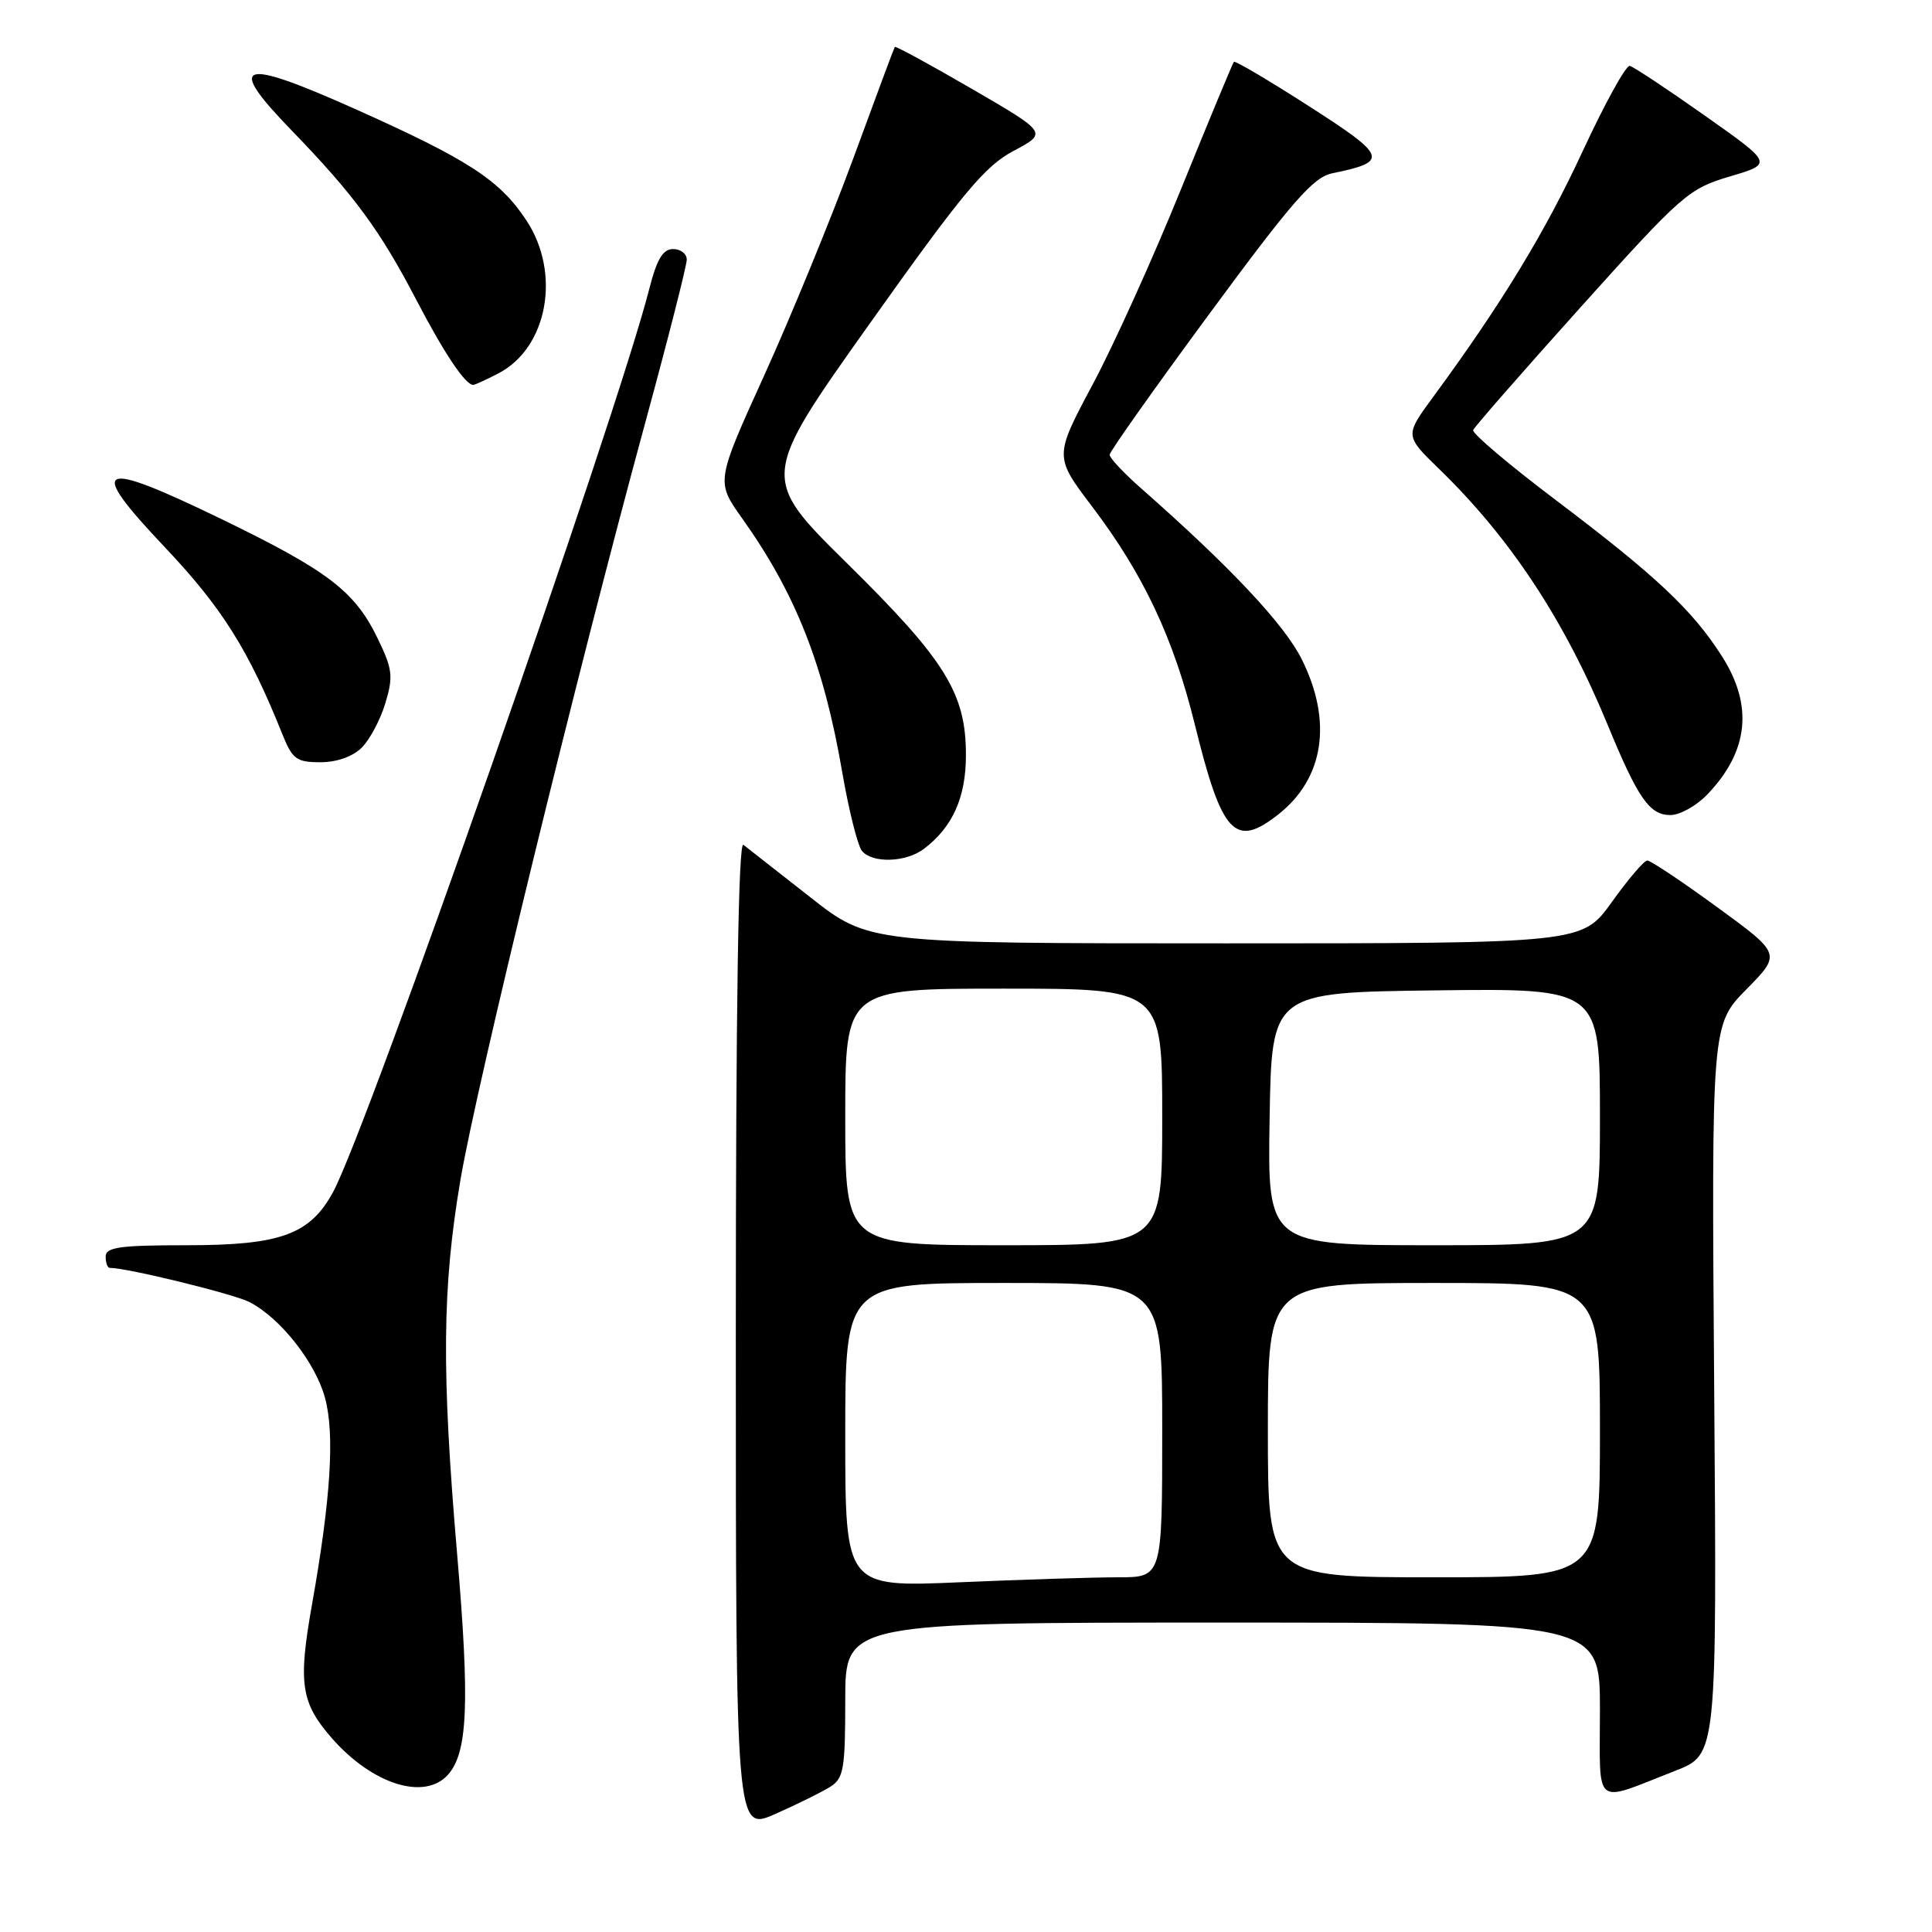 <?xml version="1.0" encoding="UTF-8" standalone="no"?>
<!DOCTYPE svg PUBLIC "-//W3C//DTD SVG 1.1//EN" "http://www.w3.org/Graphics/SVG/1.1/DTD/svg11.dtd" >
<svg xmlns="http://www.w3.org/2000/svg" xmlns:xlink="http://www.w3.org/1999/xlink" version="1.1" viewBox="0 0 256 256">
 <g >
 <path fill="currentColor"
d=" M 109.98 236.78 C 111.79 235.65 112.00 234.47 112.00 225.26 C 112.00 215.00 112.00 215.00 162.00 215.00 C 212.00 215.00 212.00 215.00 212.00 226.57 C 212.00 239.77 210.96 238.94 222.00 234.63 C 227.50 232.49 227.50 232.49 227.14 184.14 C 226.78 135.79 226.78 135.79 231.41 131.09 C 236.03 126.40 236.03 126.40 227.53 120.20 C 222.86 116.79 218.69 114.01 218.27 114.02 C 217.85 114.03 215.73 116.51 213.58 119.52 C 209.65 125.00 209.65 125.00 162.39 125.00 C 115.13 125.00 115.13 125.00 107.32 118.85 C 103.02 115.47 99.05 112.36 98.50 111.94 C 97.84 111.43 97.50 133.24 97.50 176.92 C 97.50 242.67 97.50 242.67 102.73 240.36 C 105.60 239.09 108.86 237.48 109.98 236.78 Z  M 59.34 235.18 C 61.98 232.26 62.26 225.72 60.58 206.02 C 58.49 181.58 58.59 170.63 61.01 156.35 C 63.17 143.64 76.39 89.45 85.46 56.15 C 88.51 44.96 91.00 35.18 91.00 34.40 C 91.00 33.63 90.19 33.00 89.19 33.00 C 87.84 33.00 87.04 34.34 86.04 38.25 C 81.77 55.08 48.69 149.57 44.14 157.94 C 41.08 163.58 37.19 165.00 24.77 165.00 C 15.86 165.00 14.00 165.26 14.00 166.50 C 14.00 167.32 14.24 168.00 14.54 168.00 C 16.88 168.00 30.96 171.45 33.06 172.53 C 37.16 174.65 41.80 180.54 43.07 185.24 C 44.37 190.03 43.83 198.61 41.34 212.62 C 39.48 223.08 39.87 225.64 44.00 230.35 C 49.35 236.44 56.24 238.61 59.34 235.18 Z  M 122.42 112.48 C 126.22 109.61 127.99 105.67 127.99 100.07 C 128.00 91.89 125.31 87.53 112.31 74.71 C 100.73 63.30 100.73 63.30 115.27 42.84 C 127.58 25.52 130.50 22.01 134.31 19.99 C 138.81 17.60 138.81 17.60 128.77 11.77 C 123.25 8.56 118.65 6.06 118.56 6.22 C 118.46 6.37 115.99 13.02 113.06 21.00 C 110.12 28.98 104.83 41.87 101.30 49.66 C 94.87 63.81 94.87 63.81 98.32 68.66 C 105.44 78.66 109.15 88.07 111.60 102.32 C 112.47 107.37 113.65 112.06 114.21 112.75 C 115.60 114.42 120.05 114.28 122.42 112.48 Z  M 169.39 107.91 C 175.45 103.14 176.59 95.58 172.49 87.36 C 170.19 82.74 163.01 75.10 151.25 64.75 C 148.91 62.69 147.01 60.67 147.03 60.25 C 147.04 59.84 153.00 51.42 160.28 41.54 C 171.27 26.62 174.02 23.48 176.54 22.96 C 184.07 21.42 183.83 20.73 173.49 14.10 C 168.16 10.67 163.66 8.02 163.50 8.19 C 163.34 8.36 160.20 15.92 156.52 24.99 C 152.85 34.06 147.56 45.76 144.76 50.99 C 139.69 60.50 139.69 60.50 144.74 67.16 C 151.53 76.12 155.51 84.59 158.32 96.00 C 161.91 110.58 163.63 112.44 169.39 107.91 Z  M 226.25 105.25 C 231.71 99.53 232.34 93.49 228.16 86.95 C 224.27 80.84 219.41 76.28 206.20 66.30 C 199.99 61.61 195.04 57.42 195.20 56.99 C 195.37 56.56 201.80 49.21 209.50 40.64 C 222.88 25.76 223.75 25.00 229.22 23.38 C 234.93 21.69 234.93 21.69 225.90 15.32 C 220.94 11.82 216.46 8.85 215.96 8.73 C 215.46 8.60 212.66 13.68 209.73 20.00 C 204.77 30.71 198.99 40.23 189.89 52.61 C 186.14 57.72 186.14 57.72 190.66 62.11 C 200.13 71.29 207.30 82.17 213.00 95.99 C 217.04 105.81 218.57 108.00 221.34 108.00 C 222.60 108.00 224.81 106.76 226.25 105.25 Z  M 47.94 99.06 C 49.01 97.99 50.42 95.33 51.07 93.15 C 52.13 89.63 52.01 88.65 50.05 84.61 C 47.02 78.33 43.46 75.62 29.24 68.73 C 12.84 60.79 11.43 61.51 21.84 72.51 C 29.41 80.51 32.93 86.10 37.40 97.25 C 38.74 100.60 39.28 101.00 42.45 101.00 C 44.63 101.00 46.75 100.25 47.94 99.06 Z  M 66.03 49.48 C 72.57 46.10 74.38 36.20 69.74 29.19 C 66.21 23.84 62.05 21.15 46.96 14.40 C 31.72 7.59 29.87 8.23 38.62 17.26 C 46.87 25.77 50.37 30.53 55.14 39.69 C 58.83 46.78 61.66 51.00 62.70 51.00 C 62.92 51.00 64.42 50.32 66.03 49.48 Z  M 112.00 190.16 C 112.00 170.00 112.00 170.00 133.00 170.00 C 154.00 170.00 154.00 170.00 154.00 189.50 C 154.00 209.00 154.00 209.00 148.16 209.00 C 144.95 209.00 135.50 209.30 127.16 209.66 C 112.00 210.31 112.00 210.31 112.00 190.16 Z  M 168.00 189.50 C 168.00 170.00 168.00 170.00 190.00 170.00 C 212.00 170.00 212.00 170.00 212.00 189.50 C 212.00 209.00 212.00 209.00 190.00 209.00 C 168.00 209.00 168.00 209.00 168.00 189.50 Z  M 112.00 148.00 C 112.00 131.00 112.00 131.00 133.00 131.00 C 154.00 131.00 154.00 131.00 154.00 148.00 C 154.00 165.00 154.00 165.00 133.00 165.00 C 112.00 165.00 112.00 165.00 112.00 148.00 Z  M 168.23 148.25 C 168.50 131.50 168.50 131.50 190.25 131.23 C 212.00 130.96 212.00 130.96 212.00 147.98 C 212.00 165.00 212.00 165.00 189.98 165.00 C 167.95 165.00 167.95 165.00 168.23 148.25 Z "/>
</g>
</svg>